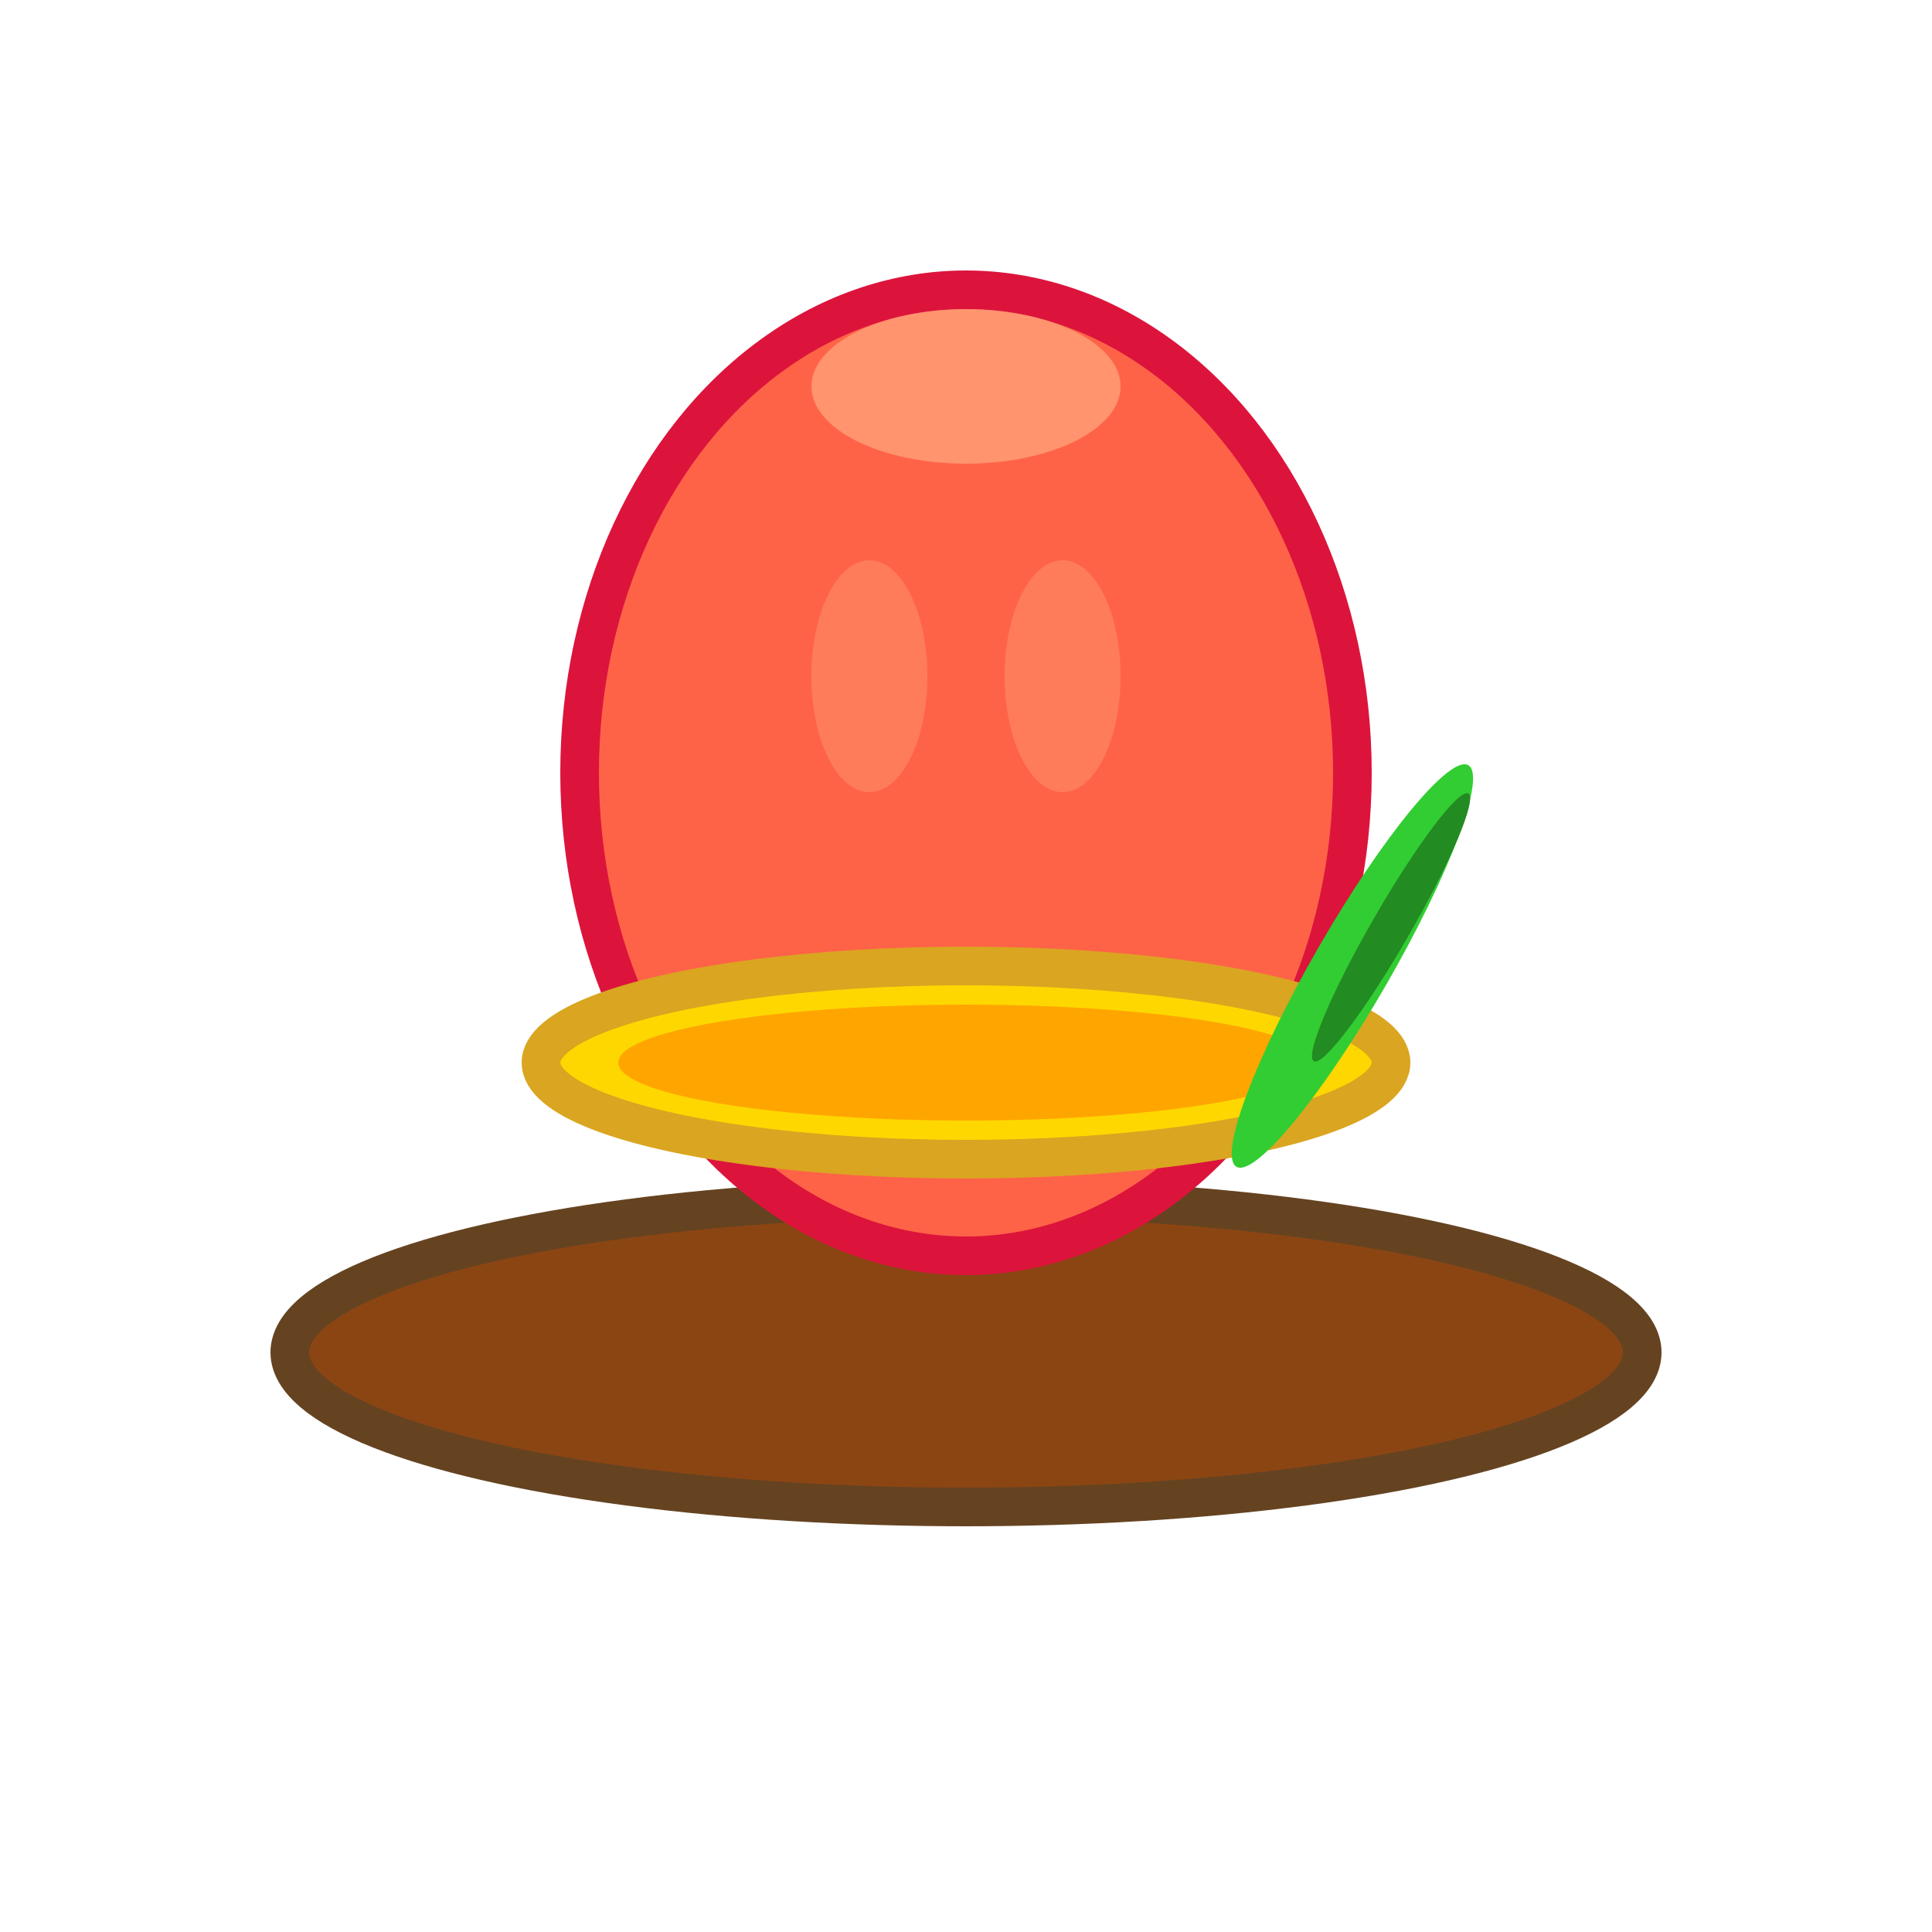 <svg viewBox="0 0 100 100" xmlns="http://www.w3.org/2000/svg">
  <!-- Hat brim -->
  <ellipse cx="50" cy="70" rx="35" ry="8" fill="#8B4513" stroke="#654321" stroke-width="2"/>
  <!-- Hat crown -->
  <ellipse cx="50" cy="40" rx="20" ry="25" fill="#FF6347" stroke="#DC143C" stroke-width="2"/>
  <!-- Hat band -->
  <ellipse cx="50" cy="55" rx="22" ry="5" fill="#FFD700" stroke="#DAA520" stroke-width="2"/>
  <!-- Hat decoration -->
  <ellipse cx="50" cy="55" rx="18" ry="3" fill="#FFA500"/>
  <!-- Feather -->
  <ellipse cx="70" cy="50" rx="2" ry="12" fill="#32CD32" transform="rotate(30 70 50)"/>
  <ellipse cx="72" cy="48" rx="1" ry="8" fill="#228B22" transform="rotate(30 72 48)"/>
  <!-- Crown pattern -->
  <ellipse cx="45" cy="35" rx="3" ry="6" fill="#FF8C69" opacity="0.6"/>
  <ellipse cx="55" cy="35" rx="3" ry="6" fill="#FF8C69" opacity="0.6"/>
  <!-- Top highlight -->
  <ellipse cx="50" cy="20" rx="8" ry="4" fill="#FFA07A" opacity="0.8"/>
</svg>